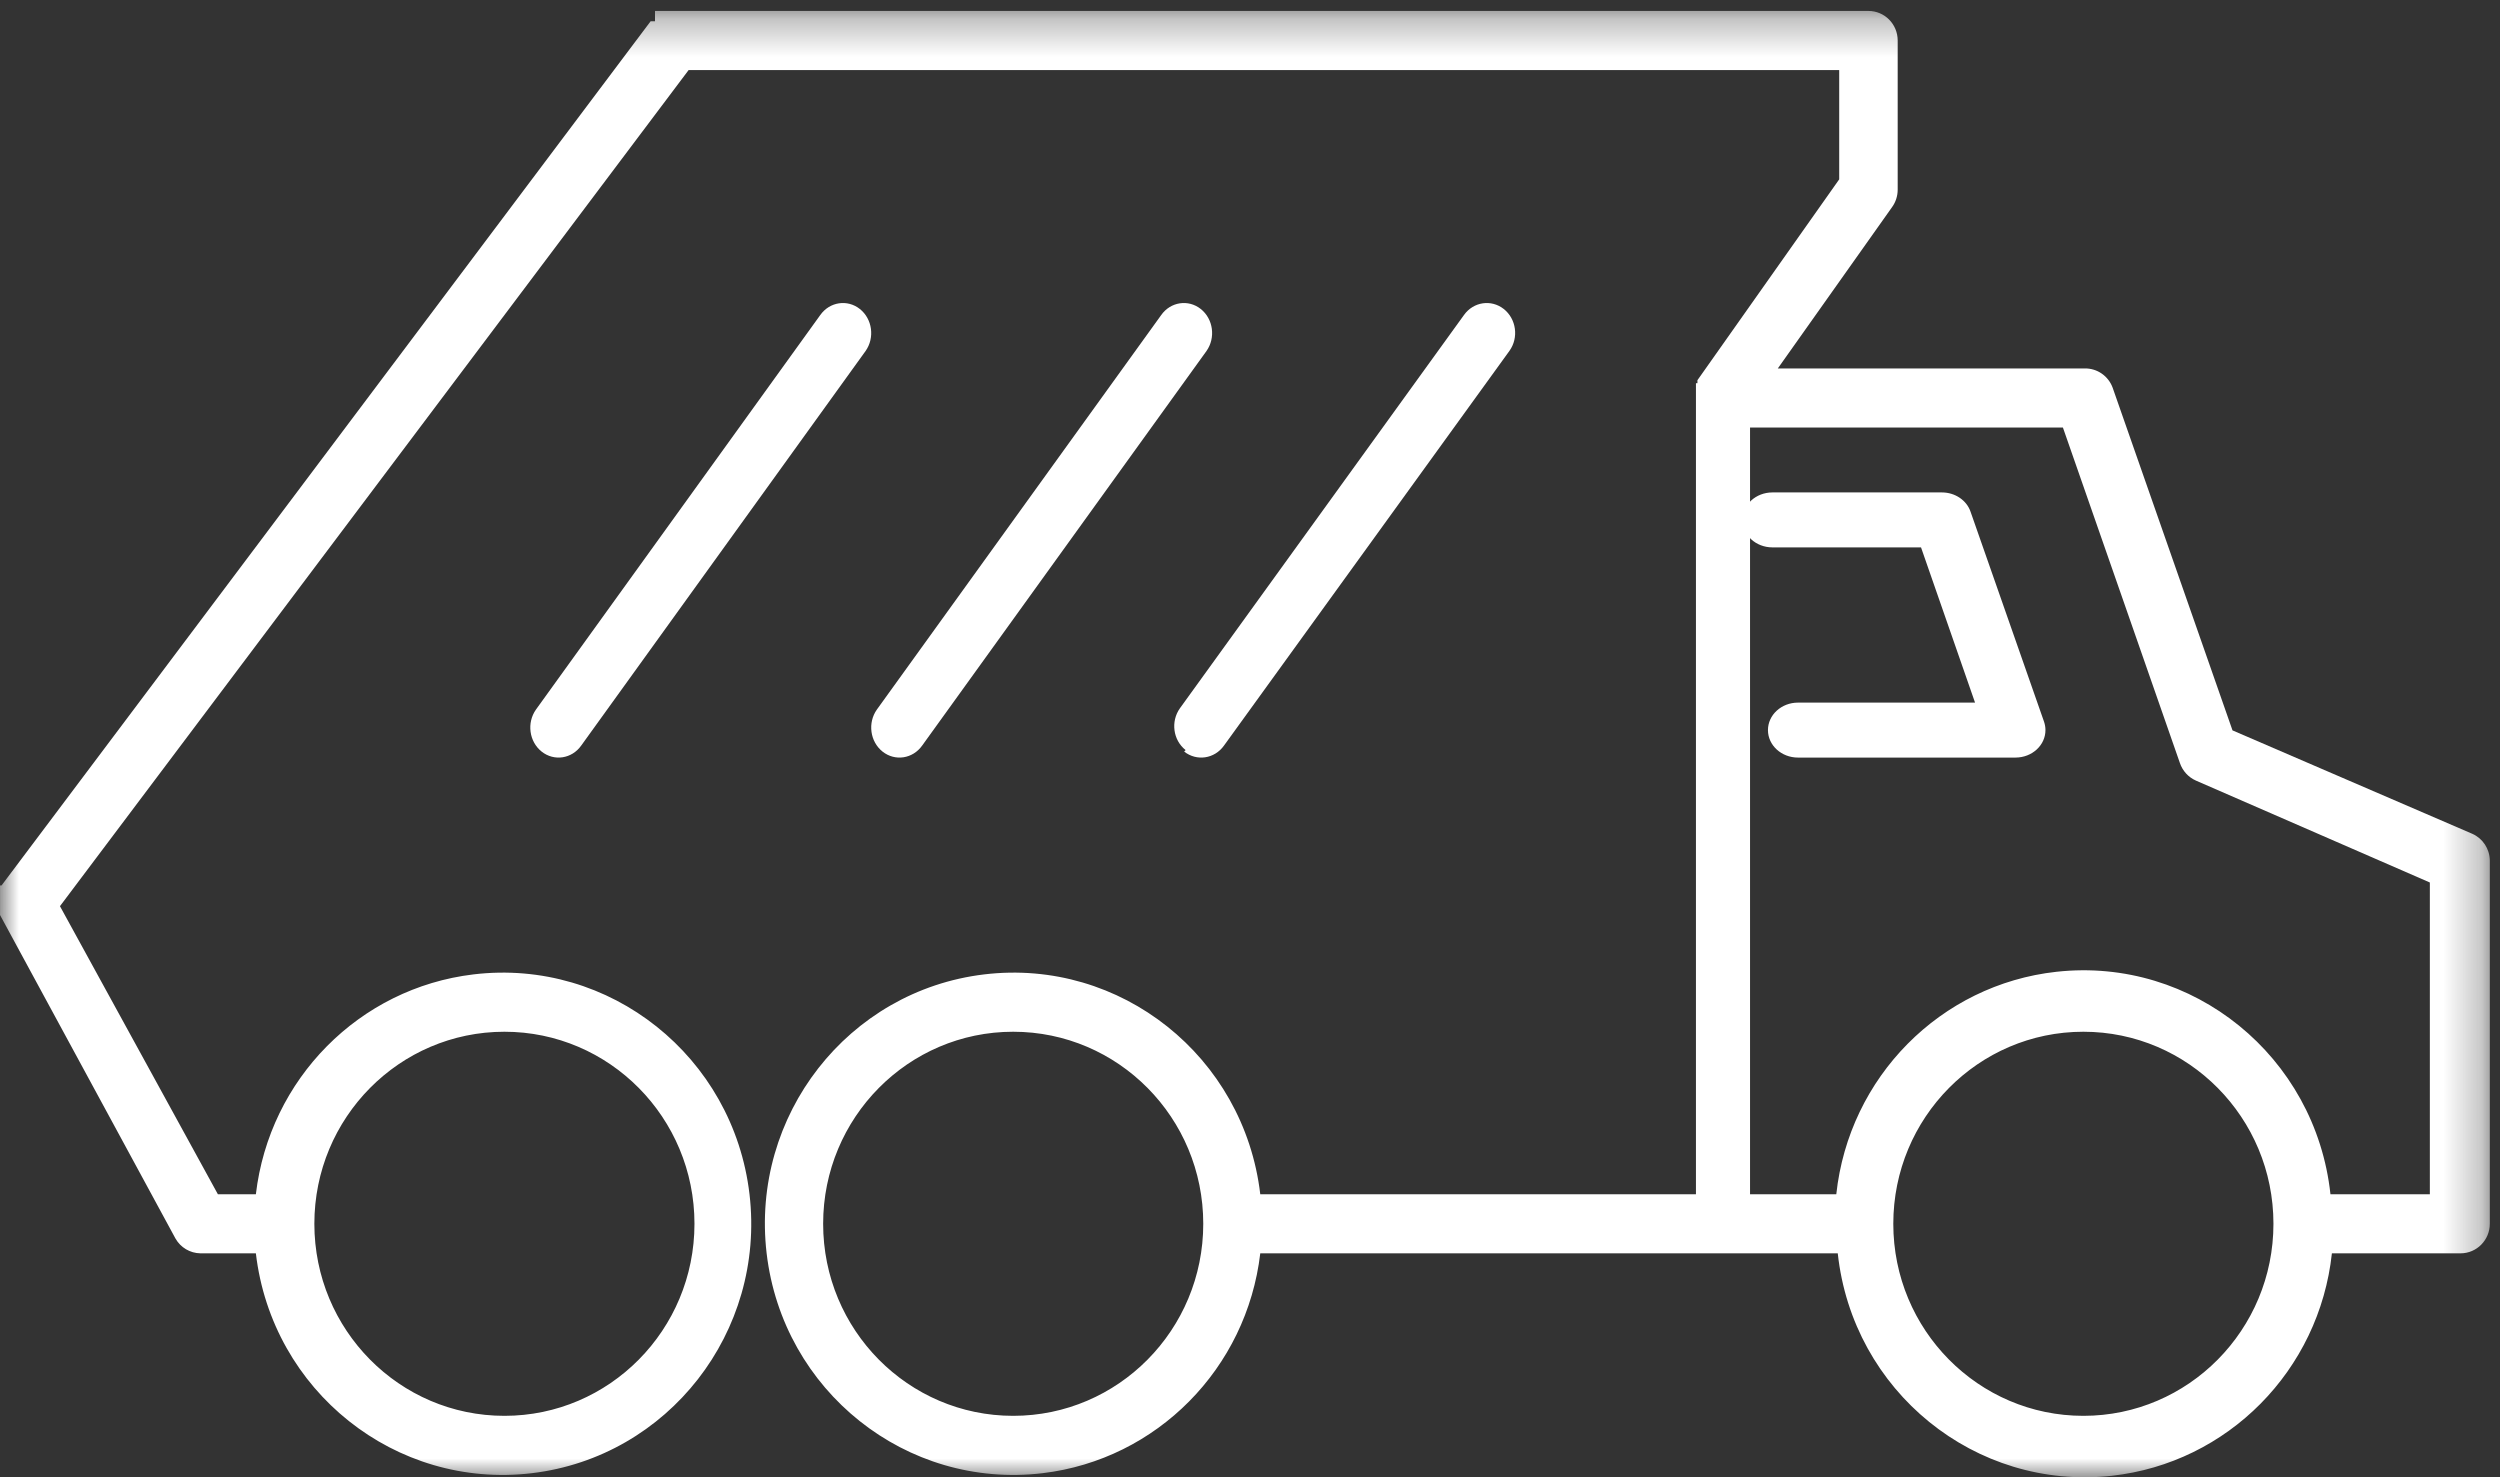 <?xml version="1.0" encoding="UTF-8"?>
<svg width="66px" height="39px" viewBox="0 0 66 39" version="1.1" xmlns="http://www.w3.org/2000/svg" xmlns:xlink="http://www.w3.org/1999/xlink">
    <rect x="0" y="0" width="66" height="39" fill="#333333" stroke="none"/>
    <!-- Generator: Sketch 62 (91390) - https://sketch.com -->
    <title>truck-icon</title>
    <desc>Created with Sketch.</desc>
    <defs>
        <polygon id="path-1" points="0 0.289 65.731 0.289 65.731 39 0 39"></polygon>
    </defs>
    <g id="HOMEPAGE" stroke="none" stroke-width="1" fill="none" fill-rule="evenodd">
        <g id="Business-Waste" transform="translate(-1122, -1124)">
            <g id="pick-up-and-dispose-3" transform="translate(1111, 1100)">
                <g id="truck-icon" transform="translate(11, 24)">
                    <g id="Group-3">
                        <mask id="mask-2" fill="white">
                            <use xlink:href="#path-1"></use>
                        </mask>
                        <g id="Clip-2"></g>
                        <path d="M64.148,31.528 L61.524,31.528 C61.131,27.887 57.893,25.258 54.29,25.655 C51.229,25.992 48.812,28.434 48.478,31.528 L46.201,31.528 L46.201,11.287 L54.461,11.287 L57.548,20.14 C57.618,20.349 57.772,20.519 57.973,20.608 L64.148,23.298 L64.148,31.528 Z M55.001,37.378 C52.23,37.378 49.983,35.108 49.983,32.308 C49.983,29.507 52.23,27.238 55.001,27.238 C57.772,27.238 60.019,29.507 60.019,32.308 C60.019,35.108 57.772,37.378 55.001,37.378 L55.001,37.378 Z M26.748,37.378 C23.977,37.378 21.731,35.108 21.731,32.308 C21.731,29.507 23.977,27.238 26.748,27.238 C29.52,27.238 31.766,29.507 31.766,32.308 C31.766,35.108 29.52,37.378 26.748,37.378 L26.748,37.378 Z M13.317,27.238 C16.088,27.238 18.334,29.507 18.334,32.308 C18.334,35.108 16.088,37.378 13.317,37.378 C10.546,37.378 8.299,35.108 8.299,32.308 C8.299,29.507 10.546,27.238 13.317,27.238 L13.317,27.238 Z M65.268,22.012 L58.938,19.282 L55.773,10.233 C55.659,9.925 55.365,9.722 55.04,9.727 L46.934,9.727 L49.945,5.476 C50.045,5.341 50.099,5.176 50.099,5.008 L50.099,1.069 C50.099,0.638 49.754,0.289 49.327,0.289 L17.292,0.289 L17.292,0.562 L17.176,0.562 L0.04,23.377 L0.001,23.377 L0.001,23.767 L0.001,23.845 C-0,23.87 -0,23.897 0.001,23.923 L0.001,24.157 L4.633,32.698 C4.768,32.935 5.017,33.083 5.289,33.088 L6.755,33.088 C7.181,36.724 10.444,39.322 14.043,38.892 C17.642,38.461 20.213,35.164 19.787,31.528 C19.361,27.891 16.098,25.293 12.499,25.724 C9.487,26.084 7.112,28.484 6.755,31.528 L5.752,31.528 L1.583,23.923 L18.18,1.849 L48.555,1.849 L48.555,4.735 L44.812,10.038 L44.812,10.117 L44.773,10.117 L44.773,10.428 L44.773,31.528 L33.271,31.528 C32.845,27.891 29.582,25.293 25.983,25.724 C22.385,26.155 19.813,29.451 20.239,33.088 C20.666,36.724 23.929,39.322 27.527,38.892 C30.539,38.531 32.914,36.131 33.271,33.088 L48.517,33.088 C48.909,36.727 52.148,39.357 55.75,38.961 C58.811,38.623 61.229,36.181 61.562,33.088 L64.959,33.088 C65.385,33.088 65.731,32.738 65.731,32.308 L65.731,22.713 C65.726,22.408 65.545,22.134 65.268,22.012 L65.268,22.012 Z" id="Fill-1" fill="#FFFFFF" mask="url(#mask-2)"></path>
                    </g>
                    <path d="M22.701,8.158 C22.371,7.896 21.903,7.967 21.655,8.317 L14.149,18.733 C13.902,19.083 13.969,19.579 14.299,19.842 C14.629,20.104 15.097,20.033 15.344,19.683 L22.851,9.267 C23.098,8.917 23.031,8.421 22.701,8.158" id="Fill-4" fill="#FFFFFF"></path>
                    <path d="M31.701,8.158 C31.371,7.896 30.903,7.967 30.656,8.317 L23.149,18.733 C22.902,19.083 22.969,19.579 23.299,19.842 C23.629,20.104 24.097,20.033 24.345,19.683 L31.851,9.267 C32.098,8.917 32.031,8.421 31.701,8.158" id="Fill-6" fill="#FFFFFF"></path>
                    <path d="M31.262,19.842 C31.594,20.104 32.064,20.033 32.313,19.684 L39.85,9.262 C40.099,8.914 40.031,8.419 39.699,8.157 C39.368,7.897 38.899,7.967 38.65,8.315 L31.15,18.698 C30.902,19.046 30.968,19.541 31.3,19.802" id="Fill-8" fill="#FFFFFF"></path>
                    <path d="M52.022,13.508 C51.919,13.207 51.614,13.001 51.269,13 L46.792,13 C46.355,13 46,13.325 46,13.725 C46,14.126 46.355,14.451 46.792,14.451 L50.715,14.451 L52.141,18.549 L47.466,18.549 C47.029,18.549 46.674,18.874 46.674,19.275 C46.674,19.675 47.029,20 47.466,20 L53.211,20 C53.649,19.999 54.002,19.672 54,19.272 C54,19.199 53.987,19.126 53.964,19.057 L52.022,13.508 Z" id="Fill-10" fill="#FFFFFF"></path>
                </g>
            </g>
        </g>
    </g>
</svg>